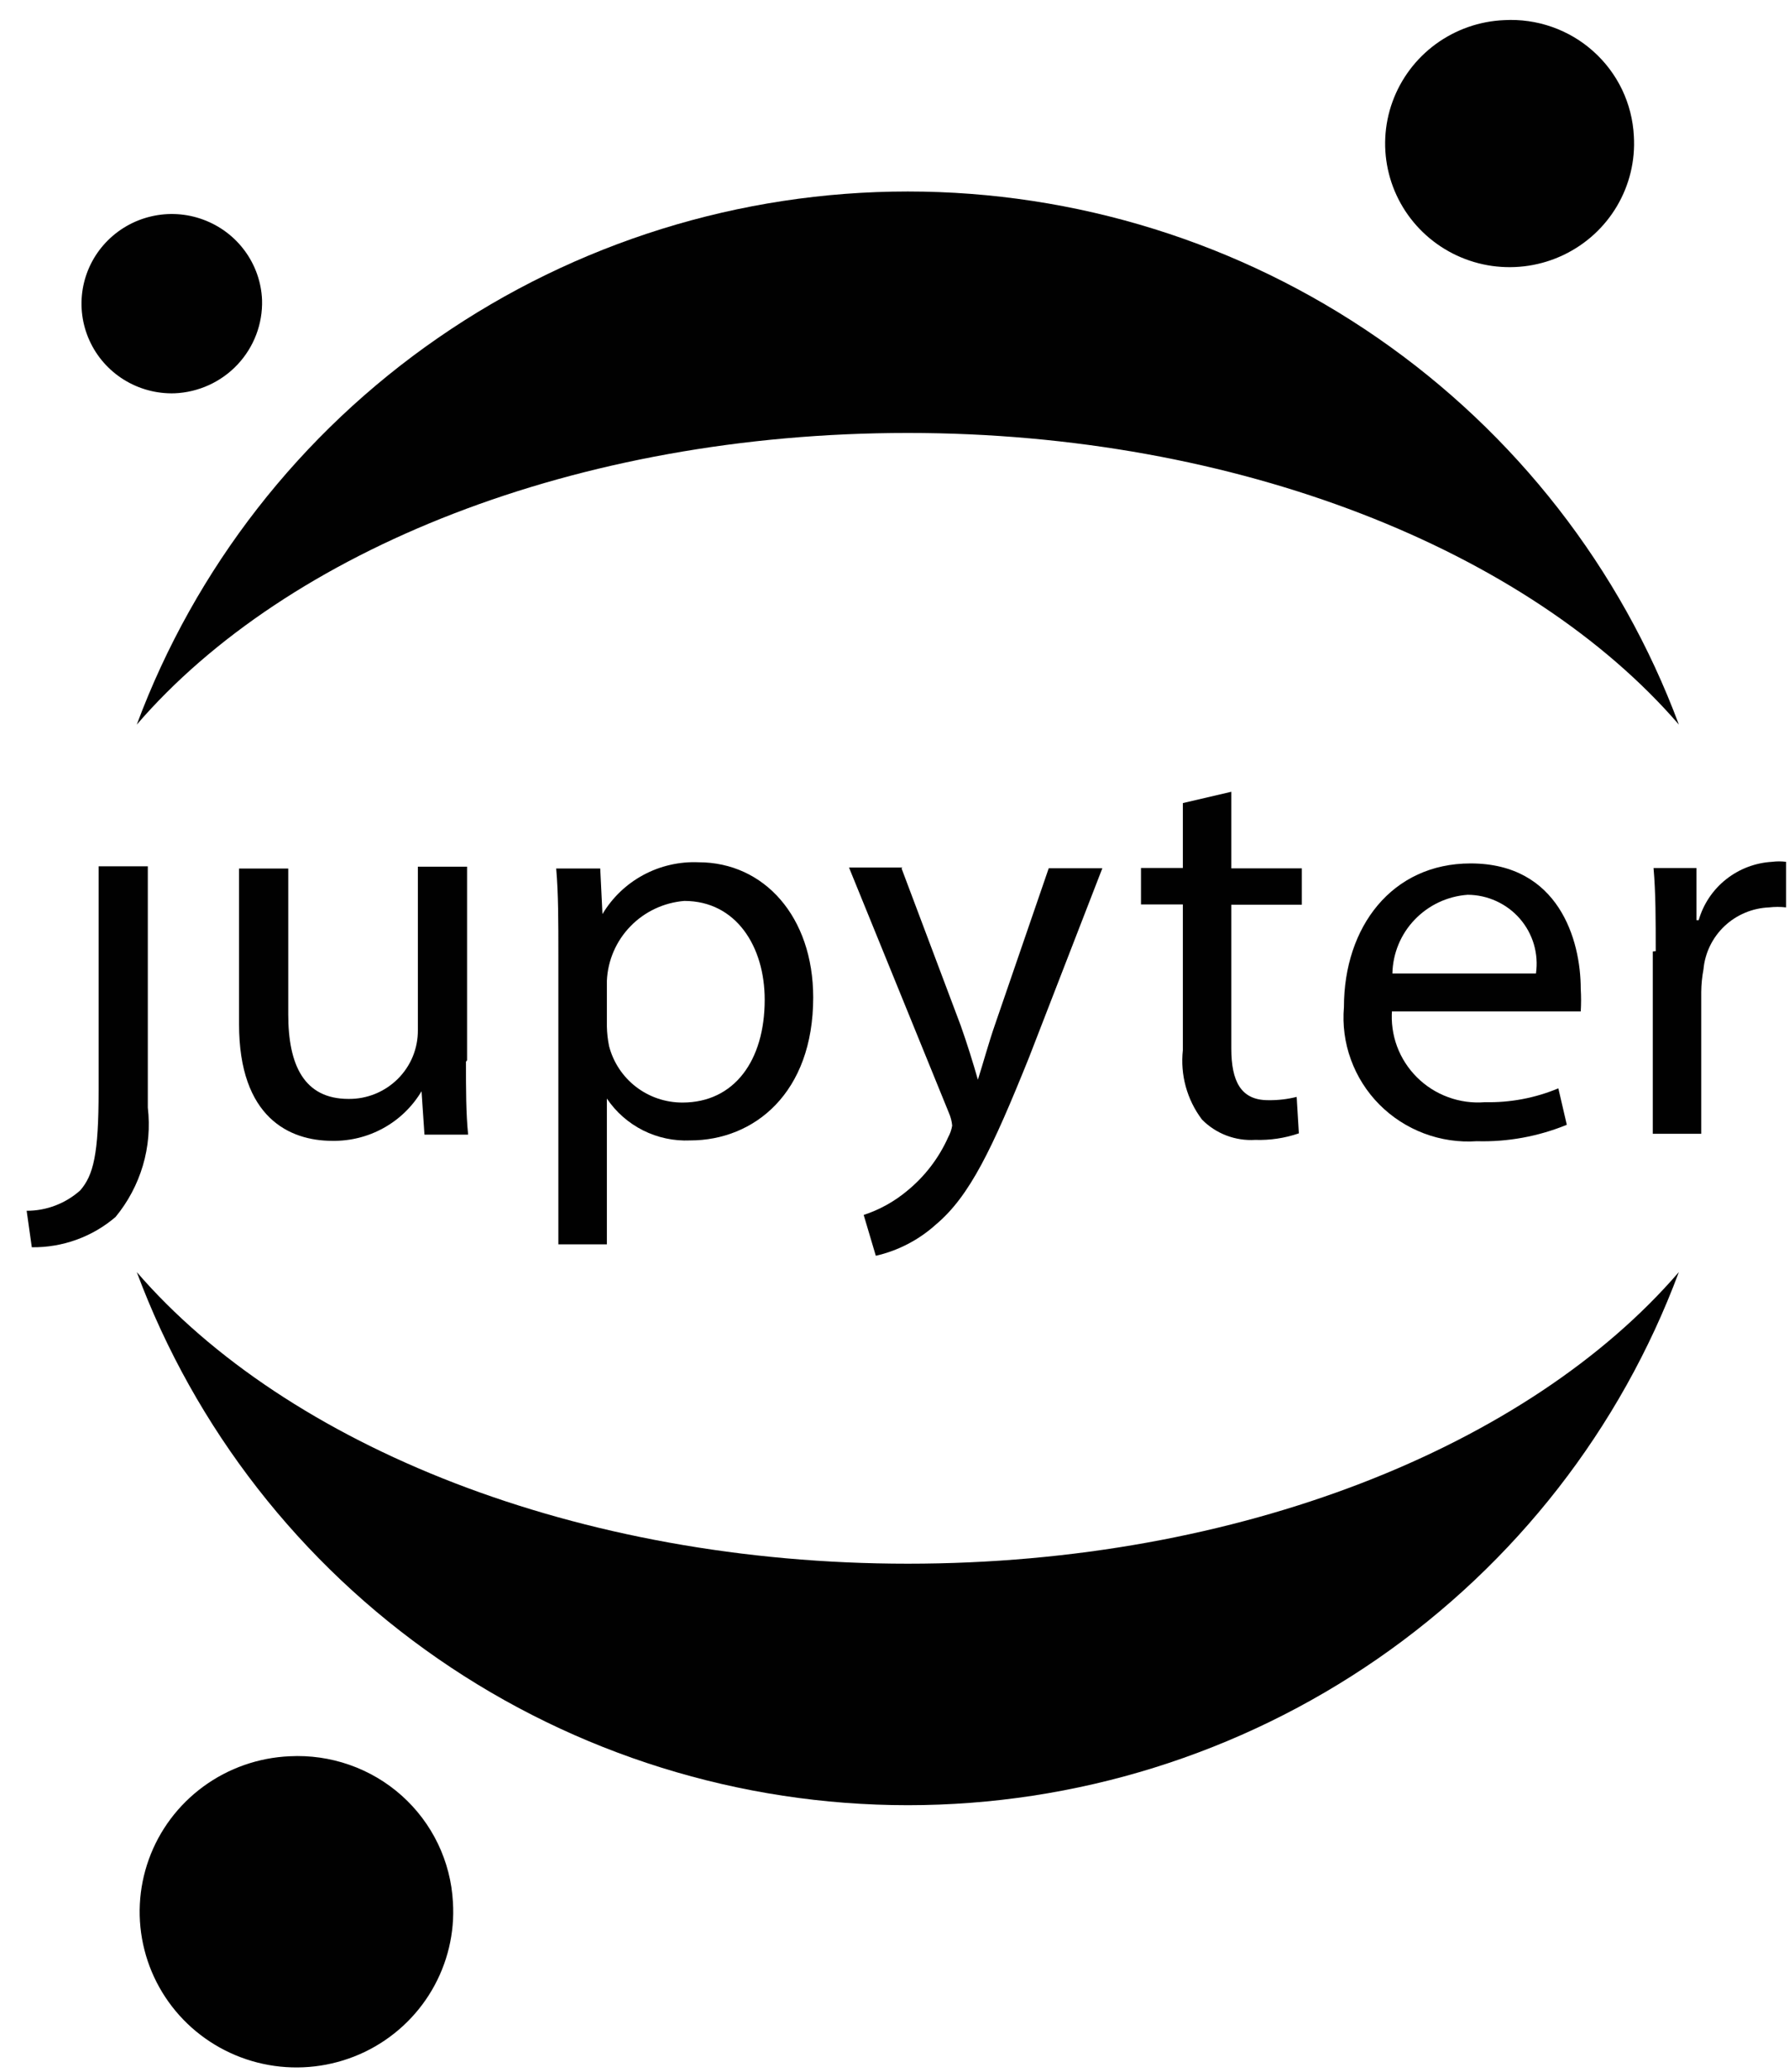 <?xml version="1.0" encoding="UTF-8" standalone="no"?>
<svg
   xmlns:figma="http://www.figma.com/figma/ns"
   xmlns:dc="http://purl.org/dc/elements/1.1/"
   xmlns:cc="http://creativecommons.org/ns#"
   xmlns:rdf="http://www.w3.org/1999/02/22-rdf-syntax-ns#"
   xmlns:svg="http://www.w3.org/2000/svg"
   xmlns="http://www.w3.org/2000/svg"
   xmlns:xlink="http://www.w3.org/1999/xlink"
   xmlns:sodipodi="http://sodipodi.sourceforge.net/DTD/sodipodi-0.dtd"
   xmlns:inkscape="http://www.inkscape.org/namespaces/inkscape"
   inkscape:version="1.0 (4035a4f, 2020-05-01)"
   sodipodi:docname="jupyter1.svg"
   id="svg96"
   version="2.0"
   viewBox="0 0 95 110"
   height="110"
   width="95">
  <sodipodi:namedview
     scale-x="1"
     inkscape:current-layer="svg96"
     inkscape:window-maximized="1"
     inkscape:window-y="23"
     inkscape:window-x="0"
     inkscape:cy="47.683259"
     inkscape:cx="-1.1275622"
     inkscape:zoom="4.5316588"
     showgrid="false"
     id="namedview98"
     inkscape:window-height="985"
     inkscape:window-width="1920"
     inkscape:pageshadow="2"
     inkscape:pageopacity="0"
     guidetolerance="10"
     gridtolerance="10"
     objecttolerance="10"
     borderopacity="1"
     bordercolor="#666666"
     pagecolor="#ffffff" />
  <title
     id="title10">Group-4.svg</title>
  <desc
     id="desc12">Created using Figma 0.90</desc>
  <g
     figma:type="canvas"
     transform="matrix(2.19,0,0,2.174,-5168.452,-5333.264)"
     id="Canvas">
    <g
       figma:type="group"
       style="mix-blend-mode:normal"
       id="g79">
      <g
         figma:type="group"
         style="mix-blend-mode:normal"
         id="g77">
        <g
           figma:type="group"
           style="mix-blend-mode:normal"
           id="Group">
          <g
             figma:type="group"
             style="mix-blend-mode:normal"
             id="g">
            <g
               figma:type="group"
               style="mix-blend-mode:normal"
               id="path">
              <g
                 figma:type="vector"
                 style="mix-blend-mode:normal"
                 id="path9 fill">
                <use
                   height="100%"
                   width="100%"
                   y="0"
                   x="0"
                   id="use14"
                   style="mix-blend-mode:normal"
                   fill="#010101"
                   transform="translate(2360.67,2474.36)"
                   xlink:href="#path0_fill" />
              </g>
            </g>
            <g
               figma:type="group"
               style="mix-blend-mode:normal"
               id="g21">
              <g
                 figma:type="vector"
                 style="mix-blend-mode:normal"
                 id="path10 fill">
                <use
                   height="100%"
                   width="100%"
                   y="0"
                   x="0"
                   id="use18"
                   style="mix-blend-mode:normal"
                   fill="#010101"
                   transform="translate(2365.82,2474.37)"
                   xlink:href="#path1_fill" />
              </g>
            </g>
            <g
               figma:type="group"
               style="mix-blend-mode:normal"
               id="g26">
              <g
                 figma:type="vector"
                 style="mix-blend-mode:normal"
                 id="path11 fill">
                <use
                   height="100%"
                   width="100%"
                   y="0"
                   x="0"
                   id="use23"
                   style="mix-blend-mode:normal"
                   fill="#010101"
                   transform="translate(2373.51,2474.26)"
                   xlink:href="#path2_fill" />
              </g>
            </g>
            <g
               figma:type="group"
               style="mix-blend-mode:normal"
               id="g31">
              <g
                 figma:type="vector"
                 style="mix-blend-mode:normal"
                 id="path12 fill">
                <use
                   height="100%"
                   width="100%"
                   y="0"
                   x="0"
                   id="use28"
                   style="mix-blend-mode:normal"
                   fill="#010101"
                   transform="translate(2380.61,2474.39)"
                   xlink:href="#path3_fill" />
              </g>
            </g>
            <g
               figma:type="group"
               style="mix-blend-mode:normal"
               id="g36">
              <g
                 figma:type="vector"
                 style="mix-blend-mode:normal"
                 id="path13 fill">
                <use
                   height="100%"
                   width="100%"
                   y="0"
                   x="0"
                   id="use33"
                   style="mix-blend-mode:normal"
                   fill="#010101"
                   transform="translate(2387.69,2472.54)"
                   xlink:href="#path4_fill" />
              </g>
            </g>
            <g
               figma:type="group"
               style="mix-blend-mode:normal"
               id="g41">
              <g
                 figma:type="vector"
                 style="mix-blend-mode:normal"
                 id="path14 fill">
                <use
                   height="100%"
                   width="100%"
                   y="0"
                   x="0"
                   id="use38"
                   style="mix-blend-mode:normal"
                   fill="#010101"
                   transform="translate(2392.6,2474.29)"
                   xlink:href="#path5_fill" />
              </g>
            </g>
            <g
               figma:type="group"
               style="mix-blend-mode:normal"
               id="g46">
              <g
                 figma:type="vector"
                 style="mix-blend-mode:normal"
                 id="path15 fill">
                <use
                   height="100%"
                   width="100%"
                   y="0"
                   x="0"
                   id="use43"
                   style="mix-blend-mode:normal"
                   fill="#010101"
                   transform="translate(2400.1,2474.24)"
                   xlink:href="#path6_fill" />
              </g>
            </g>
          </g>
        </g>
        <g
           figma:type="group"
           style="mix-blend-mode:normal"
           id="g75">
          <g
             figma:type="group"
             style="mix-blend-mode:normal"
             id="g53">
            <g
               figma:type="vector"
               style="mix-blend-mode:normal"
               id="path16 fill">
              <use
                 height="100%"
                 width="100%"
                 y="0"
                 x="0"
                 id="use50"
                 style="mix-blend-mode:normal"
                 fill="#010101"
                 transform="translate(2393.61,2453.69)"
                 xlink:href="#path7_fill" />
            </g>
          </g>
          <g
             figma:type="group"
             style="mix-blend-mode:normal"
             id="g58">
            <g
               figma:type="vector"
               style="mix-blend-mode:normal"
               id="path17 fill">
              <use
                 height="100%"
                 width="100%"
                 y="0"
                 x="0"
                 id="use55"
                 style="mix-blend-mode:normal"
                 fill="#010101"
                 transform="translate(2363.34,2484.27)"
                 xlink:href="#path8_fill" />
            </g>
          </g>
          <g
             figma:type="group"
             style="mix-blend-mode:normal"
             id="g63">
            <g
               figma:type="vector"
               style="mix-blend-mode:normal"
               id="path18 fill">
              <use
                 height="100%"
                 width="100%"
                 y="0"
                 x="0"
                 id="use60"
                 style="mix-blend-mode:normal"
                 fill="#010101"
                 transform="translate(2363.34,2457.88)"
                 xlink:href="#path9_fill" />
            </g>
          </g>
          <g
             figma:type="group"
             style="mix-blend-mode:normal"
             id="g68">
            <g
               figma:type="vector"
               style="mix-blend-mode:normal"
               id="path19 fill">
              <use
                 height="100%"
                 width="100%"
                 y="0"
                 x="0"
                 id="use65"
                 style="mix-blend-mode:normal"
                 fill="#010101"
                 transform="translate(2363.41,2496.09)"
                 xlink:href="#path10_fill" />
            </g>
          </g>
          <g
             figma:type="group"
             style="mix-blend-mode:normal"
             id="g73">
            <g
               figma:type="vector"
               style="mix-blend-mode:normal"
               id="path20 fill">
              <use
                 height="100%"
                 width="100%"
                 y="0"
                 x="0"
                 id="use70"
                 style="mix-blend-mode:normal"
                 fill="#010101"
                 transform="translate(2362,2458.43)"
                 xlink:href="#path11_fill" />
            </g>
          </g>
        </g>
      </g>
    </g>
  </g>
  <defs
     id="defs94">
    <path
       d="m 1.745,5.475 c 0,1.558 -0.125,2.065 -0.445,2.439 C 0.943,8.236 0.48,8.414 0,8.413 L 0.125,9.304 C 0.869,9.314 1.591,9.051 2.155,8.565 2.458,8.195 2.683,7.768 2.818,7.309 2.953,6.85 2.993,6.369 2.938,5.894 V 0 h -1.193 v 5.44 z"
       id="path0_fill" />
    <path
       d="m 5.502,4.763 c 0,0.668 0,1.264 0.053,1.781 H 4.496 L 4.425,5.484 C 4.203,5.859 3.886,6.169 3.506,6.381 3.126,6.594 2.697,6.702 2.261,6.695 1.229,6.695 0,6.134 0,3.846 V 0.045 H 1.193 V 3.606 c 0,1.238 0.383,2.065 1.46,2.065 C 2.875,5.674 3.095,5.632 3.3,5.548 3.505,5.464 3.691,5.34 3.848,5.184 4.005,5.027 4.129,4.84 4.213,4.635 4.296,4.43 4.338,4.21 4.336,3.989 V 0 h 1.193 v 4.727 z"
       id="path1_fill" />
    <path
       d="m 0.053,2.273 c 0,-0.828 0,-1.505 -0.053,-2.119 H 1.068 L 1.122,1.267 C 1.36,0.865 1.702,0.535 2.113,0.312 2.524,0.089 2.988,-0.018 3.454,0.002 c 1.585,0 2.778,1.327 2.778,3.303 0,2.333 -1.433,3.49 -2.982,3.49 C 2.853,6.813 2.459,6.728 2.105,6.549 1.751,6.369 1.449,6.102 1.229,5.772 V 9.333 H 0.053 V 2.299 Z M 1.229,4.009 c 0.003,0.162 0.021,0.322 0.053,0.481 0.101,0.395 0.331,0.746 0.653,0.996 0.323,0.25 0.719,0.385 1.127,0.384 1.255,0 1.994,-1.024 1.994,-2.511 0,-1.3 -0.694,-2.413 -1.95,-2.413 C 2.61,0.987 2.145,1.207 1.8,1.566 1.454,1.925 1.251,2.398 1.229,2.896 Z"
       id="path2_fill" />
    <path
       d="M 1.273,0.018 2.707,3.855 C 2.858,4.282 3.018,4.799 3.125,5.182 3.25,4.79 3.383,4.291 3.543,3.828 L 4.843,0.018 H 6.143 L 4.362,4.647 C 3.472,6.873 2.929,8.022 2.11,8.716 1.697,9.093 1.194,9.357 0.65,9.482 L 0.356,8.485 C 0.737,8.359 1.09,8.163 1.398,7.906 1.832,7.552 2.177,7.1 2.404,6.588 2.452,6.499 2.486,6.403 2.502,6.303 2.492,6.196 2.465,6.091 2.422,5.992 L 0,0 h 1.3 z"
       id="path3_fill" />
    <path
       d="M 2.19,0 V 1.87 H 3.9 v 0.89 H 2.19 v 3.508 c 0,0.801 0.231,1.264 0.89,1.264 C 3.314,7.536 3.548,7.509 3.775,7.452 L 3.828,8.342 C 3.488,8.46 3.129,8.514 2.769,8.502 2.53,8.517 2.292,8.48 2.069,8.394 1.846,8.308 1.644,8.175 1.478,8.004 1.115,7.519 0.95,6.914 1.015,6.312 V 2.751 H 0 V 1.861 H 1.015 V 0.276 Z"
       id="path4_fill" />
    <path
       d="M 1.177,3.579 C 1.153,3.881 1.195,4.185 1.299,4.469 1.404,4.753 1.569,5.011 1.783,5.225 1.997,5.44 2.256,5.605 2.54,5.709 2.824,5.814 3.128,5.856 3.43,5.831 4.04,5.845 4.647,5.73 5.21,5.493 l 0.205,0.89 C 4.724,6.668 3.981,6.805 3.234,6.784 2.798,6.814 2.361,6.749 1.953,6.594 1.545,6.439 1.175,6.198 0.869,5.887 0.563,5.576 0.328,5.202 0.18,4.791 0.031,4.381 -0.026,3.943 0.011,3.508 0.011,1.549 1.177,0 3.082,0 c 2.137,0 2.671,1.87 2.671,3.063 0.011,0.184 0.011,0.368 0,0.552 H 1.177 Z M 4.667,2.689 C 4.701,2.451 4.684,2.208 4.617,1.977 4.55,1.746 4.434,1.533 4.277,1.35 4.12,1.168 3.926,1.022 3.707,0.921 3.489,0.82 3.252,0.767 3.011,0.766 2.522,0.801 2.064,1.018 1.726,1.374 1.388,1.729 1.196,2.198 1.186,2.689 Z"
       id="path5_fill" />
    <path
       d="m 0.071,2.192 c 0,-0.766 0,-1.424 -0.053,-2.03 H 1.059 V 1.436 H 1.113 C 1.225,1.043 1.457,0.694 1.776,0.439 2.095,0.184 2.486,0.034 2.893,0.011 c 0.112,-0.015 0.226,-0.015 0.338,0 V 1.124 C 3.096,1.108 2.958,1.108 2.822,1.124 2.418,1.14 2.033,1.302 1.74,1.58 1.447,1.859 1.265,2.235 1.229,2.637 1.195,2.82 1.177,3.004 1.175,3.189 V 6.653 H 0 V 2.201 Z"
       id="path6_fill" />
    <path
       d="M 6.031,2.836 C 6.067,3.434 5.925,4.029 5.622,4.546 5.319,5.063 4.869,5.478 4.329,5.738 3.789,5.999 3.184,6.092 2.591,6.008 1.998,5.923 1.443,5.663 0.998,5.262 0.553,4.861 0.237,4.337 0.091,3.755 -0.055,3.174 -0.025,2.563 0.178,1.999 0.381,1.435 0.747,0.944 1.229,0.589 1.712,0.234 2.289,0.03 2.888,0.005 3.28,-0.017 3.673,0.039 4.044,0.17 4.415,0.301 4.756,0.503 5.048,0.767 5.34,1.03 5.577,1.348 5.746,1.703 5.914,2.058 6.011,2.443 6.031,2.836 Z"
       id="path7_fill" />
    <path
       d="M 18.696,7.122 C 10.684,7.122 3.641,4.247 0,0 1.413,3.82 3.962,7.116 7.305,9.444 10.647,11.772 14.623,13.02 18.696,13.02 c 4.073,0 8.049,-1.248 11.392,-3.576 C 33.43,7.116 35.98,3.82 37.392,0 33.76,4.247 26.744,7.122 18.696,7.122 Z"
       id="path8_fill" />
    <path
       d="m 18.696,5.897 c 8.013,0 15.055,2.876 18.696,7.122 C 35.98,9.199 33.43,5.903 30.088,3.576 26.745,1.248 22.77,0 18.696,0 14.623,0 10.647,1.248 7.305,3.576 3.962,5.903 1.413,9.199 0,13.02 3.641,8.764 10.648,5.897 18.696,5.897 Z"
       id="path9_fill" />
    <path
       d="M 7.596,3.567 C 7.643,4.32 7.464,5.07 7.083,5.722 6.703,6.373 6.136,6.897 5.457,7.226 4.777,7.554 4.015,7.673 3.268,7.567 2.52,7.461 1.822,7.135 1.26,6.631 0.699,6.126 0.3,5.466 0.116,4.734 -0.069,4.002 -0.032,3.232 0.223,2.521 0.477,1.81 0.938,1.192 1.545,0.744 2.153,0.296 2.88,0.039 3.634,0.005 4.128,-0.021 4.622,0.05 5.089,0.215 5.555,0.379 5.985,0.634 6.353,0.965 6.721,1.296 7.02,1.696 7.233,2.142 7.446,2.589 7.57,3.073 7.596,3.567 Z"
       id="path10_fill" />
    <path
       d="M 2.251,4.379 C 1.819,4.391 1.393,4.275 1.027,4.046 0.661,3.817 0.371,3.484 0.194,3.091 0.016,2.697 -0.041,2.259 0.029,1.833 0.1,1.407 0.294,1.011 0.589,0.696 0.884,0.38 1.266,0.158 1.686,0.059 2.106,-0.041 2.546,-0.014 2.951,0.137 3.356,0.287 3.708,0.553 3.962,0.903 4.216,1.252 4.361,1.669 4.378,2.1 4.395,2.684 4.181,3.25 3.783,3.677 3.385,4.104 2.834,4.356 2.251,4.379 Z"
       id="path11_fill" />
  </defs>
</svg>
